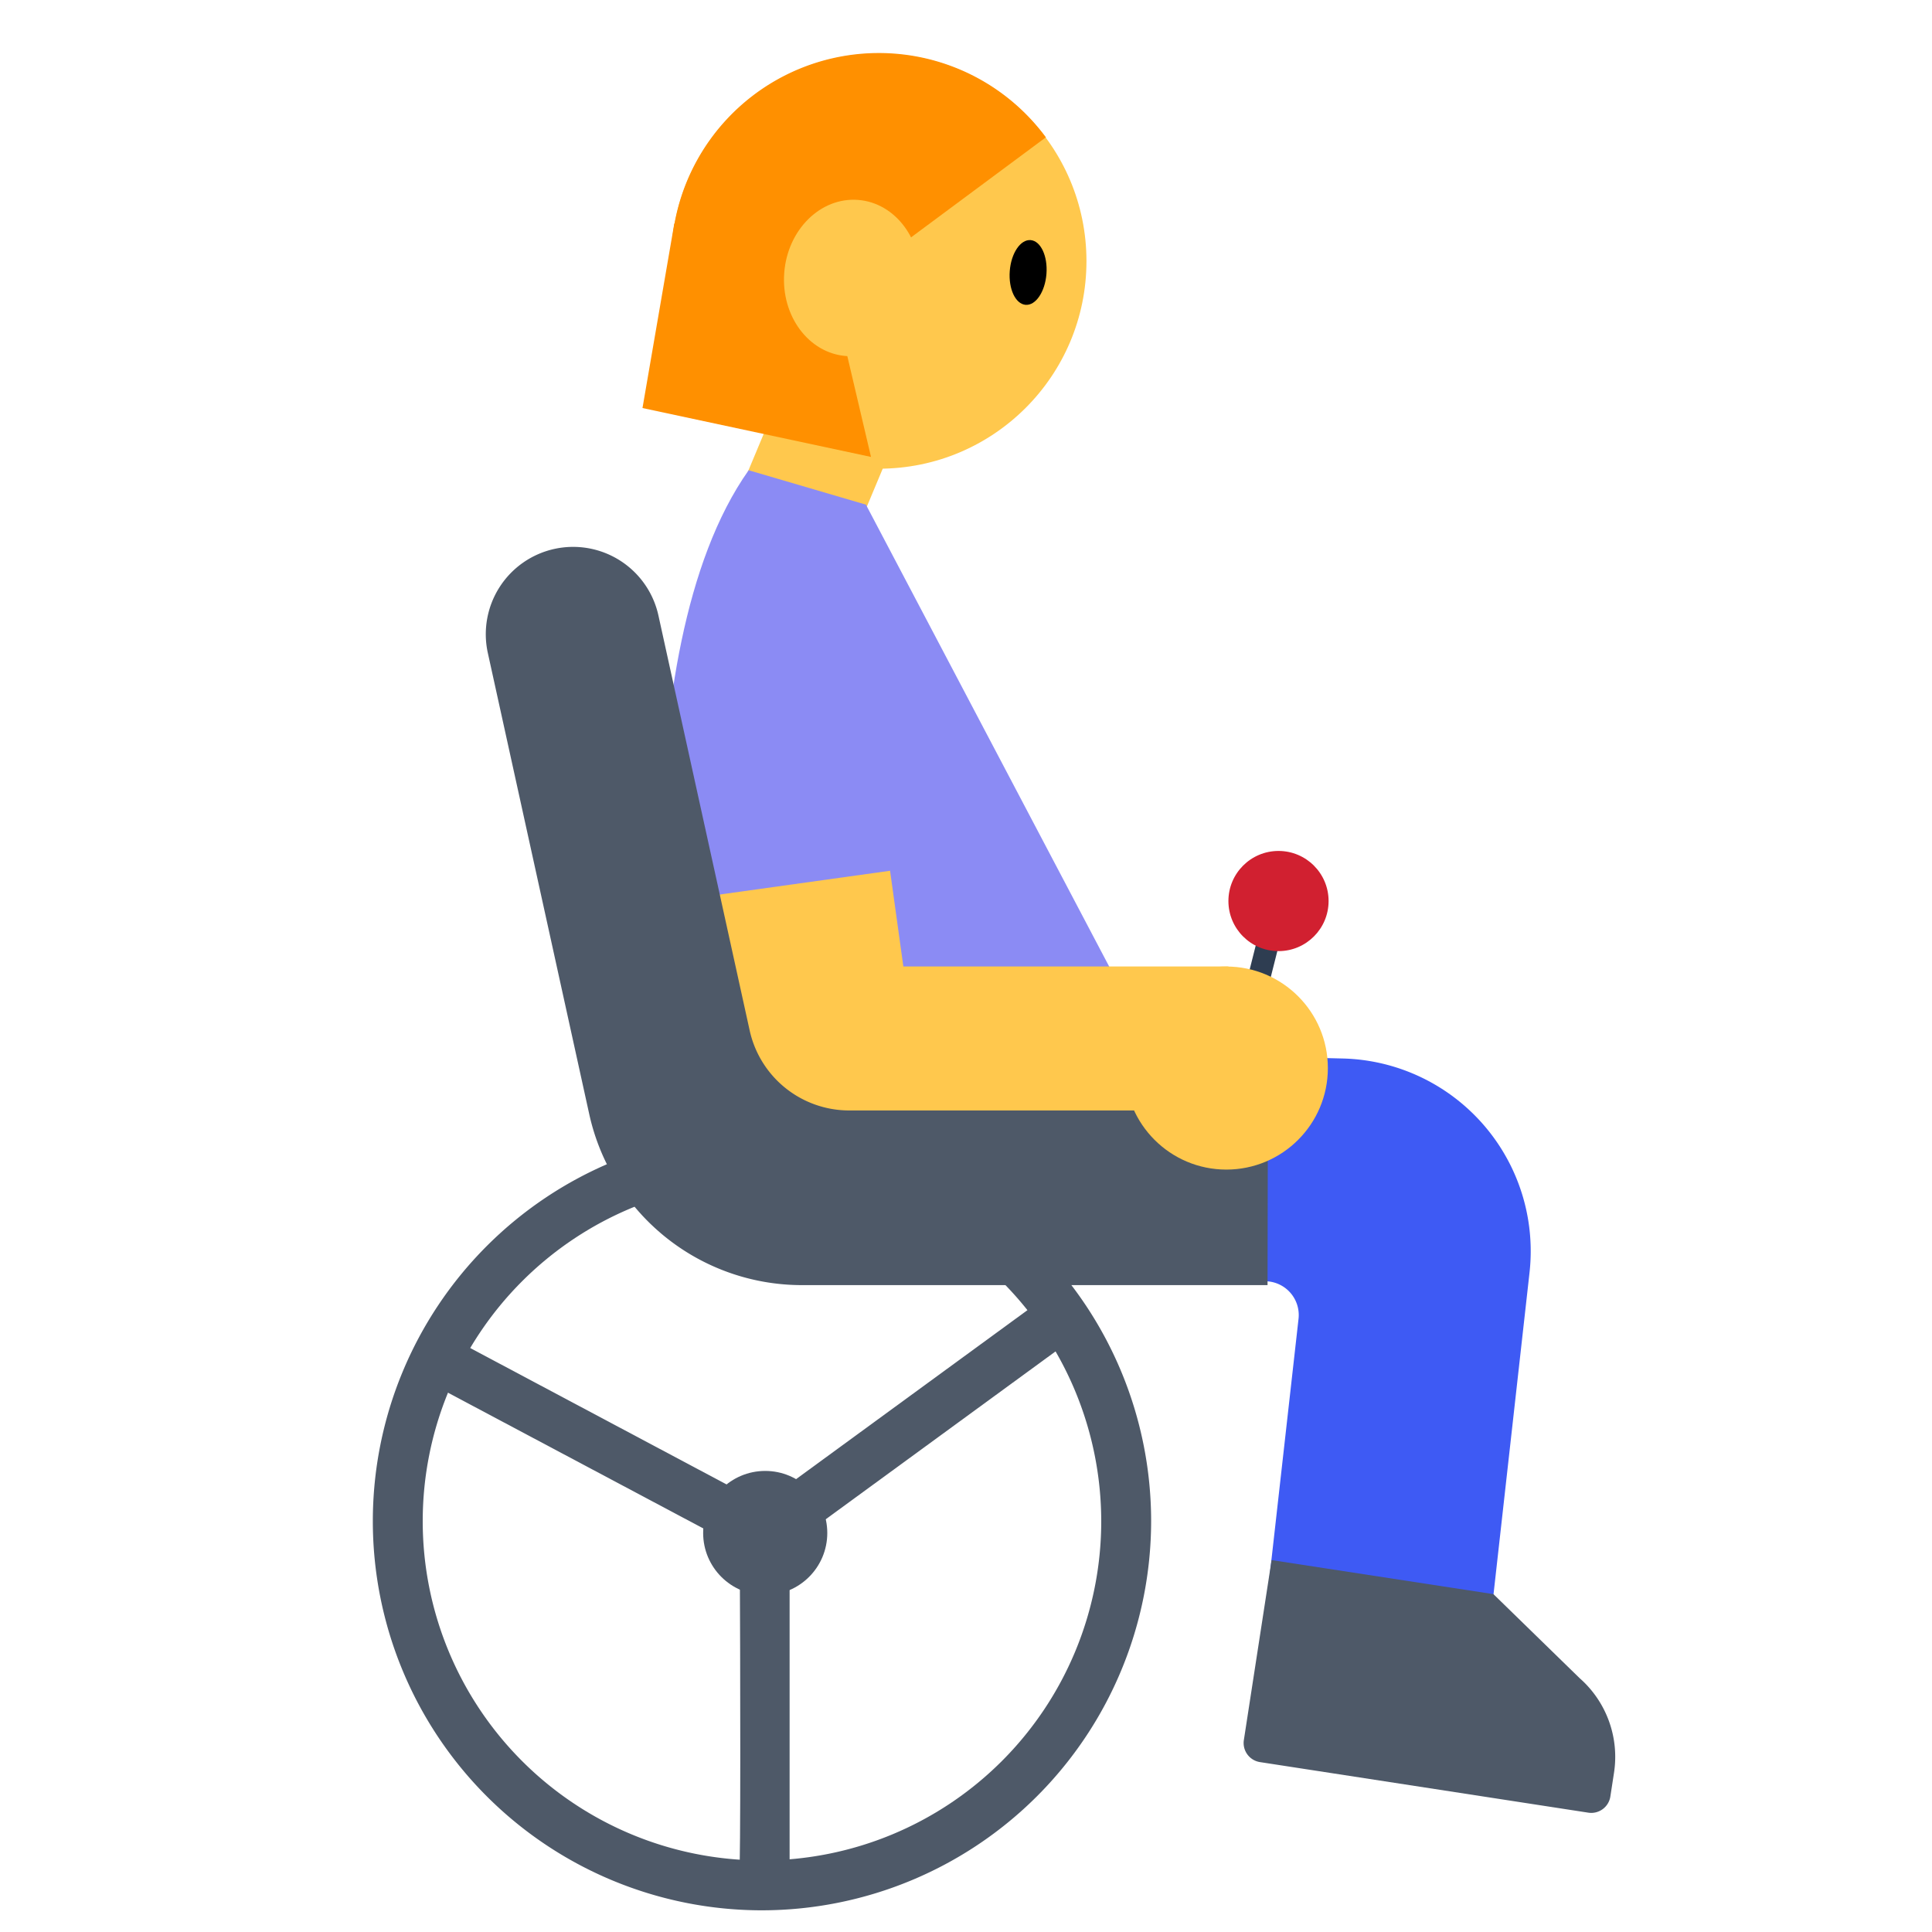 <svg id="Layer_1" data-name="Layer 1" xmlns="http://www.w3.org/2000/svg" viewBox="0 0 40 40"><defs><style>.cls-1{fill:#3e5af4;}.cls-2{fill:#4e5968;}.cls-3{fill:#ffc84d;}.cls-4{fill:#ff9000;}.cls-5{fill:#8b8bf4;}.cls-6{fill:#2e3d51;}.cls-7{fill:#d12030;}.cls-8{fill:none;}</style></defs><path class="cls-1" d="M30.6,35.881l-4.621-.52.906-8.058a.7.7,0,0,0-.677-.776l-5.785-.152-2.8-1.618L19.1,21.7l8.7.215a3.99,3.99,0,0,1,3.867,4.434Z"/><path class="cls-2" d="M26.327,32.3l-.575,3.731a.4.4,0,0,0,.332.451l6.805,1.048a.4.4,0,0,0,.451-.331l.076-.494a2.169,2.169,0,0,0-.712-1.961L30.92,33.005Z"/><path class="cls-2" d="M15.776,39.551a8.057,8.057,0,1,1,8.057-8.057A8.066,8.066,0,0,1,15.776,39.551Zm0-15.081A7.024,7.024,0,1,0,22.8,31.494,7.032,7.032,0,0,0,15.776,24.47Z"/><rect class="cls-3" x="15.537" y="8.653" width="2.551" height="2.487" transform="translate(5.123 -5.723) rotate(22.705)"/><circle class="cls-3" cx="18.196" cy="5.406" r="4.298"/><path class="cls-4" d="M18.2,5.406l-2.4,3.563a4.3,4.3,0,1,1,5.854-6.126Z"/><ellipse cx="21.286" cy="5.641" rx="0.672" ry="0.381" transform="translate(14.044 26.437) rotate(-85.643)"/><rect class="cls-2" x="15.139" y="29.1" width="7.198" height="1.033" transform="translate(-13.862 16.751) rotate(-36.143)"/><path class="cls-2" d="M16.348,31.737l0-.309L9.7,27.891,9.21,28.8l6.106,3.246c.012,2.6.02,6.515-.011,6.834l.509.077.534-.068Z"/><circle class="cls-2" cx="15.843" cy="31.739" r="1.285"/><path class="cls-5" d="M15.5,9.736l2.428.712,6.129,11.638H13.862S12.811,13.539,15.5,9.736Z"/><path class="cls-3" d="M25.433,23.629H18.57a3.477,3.477,0,0,1-3.431-2.989l-.293-2.112,3.582-.5.275,1.982h6.73Z"/><path class="cls-2" d="M26.243,26.607H16.6a4.508,4.508,0,0,1-4.4-3.538l-2.1-9.55a1.808,1.808,0,0,1,1.377-2.154h0a1.808,1.808,0,0,1,2.155,1.378l1.889,8.591a2.112,2.112,0,0,0,2.061,1.657h8.668Z"/><rect class="cls-6" x="25.772" y="19.142" width="0.462" height="2.723" transform="translate(5.81 -5.742) rotate(14.17)"/><circle class="cls-3" cx="25.39" cy="22.113" r="2.102"/><circle class="cls-7" cx="26.47" cy="18.655" r="1.037"/><polygon class="cls-4" points="17.394 6.739 18.033 9.46 13.302 8.448 13.961 4.625 17.394 6.739"/><ellipse class="cls-3" cx="17.642" cy="5.755" rx="1.621" ry="1.409" transform="translate(10.563 22.909) rotate(-85.643)"/><rect class="cls-8" width="40" height="40"/></svg>